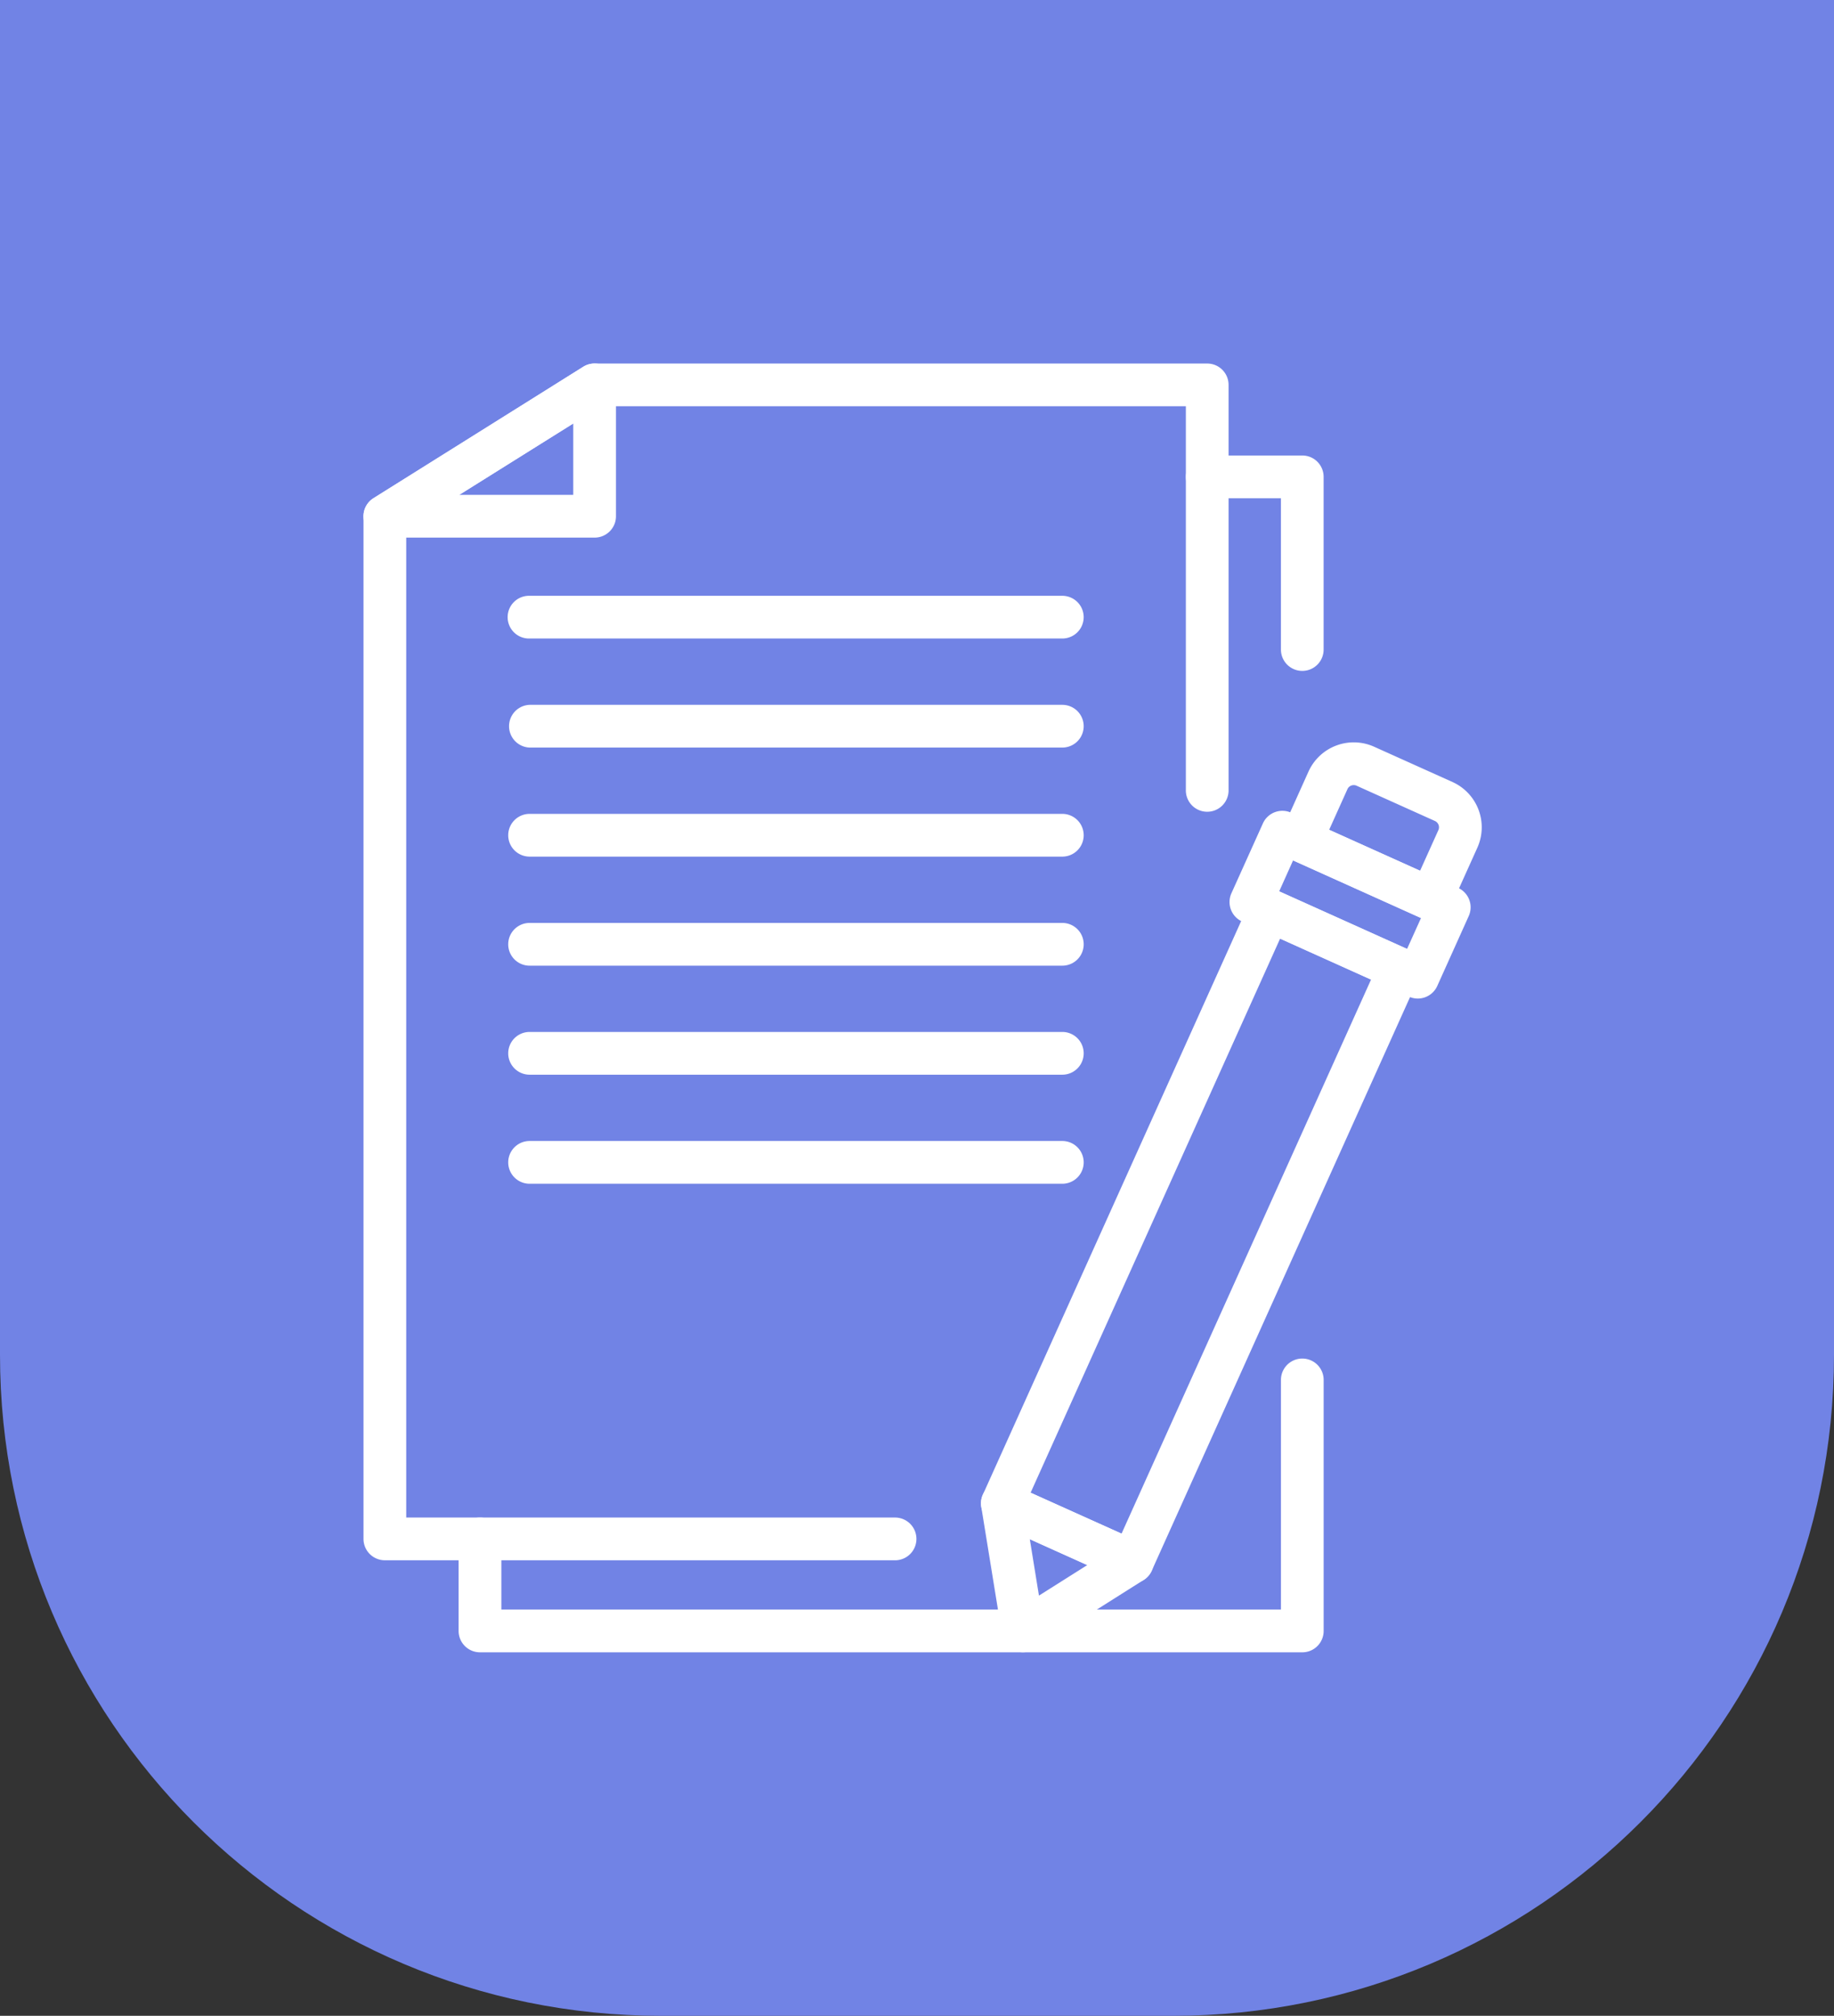 <svg width="111" height="122" fill="none" xmlns="http://www.w3.org/2000/svg"><rect width="100%" height="100%" fill="#333333" stroke="none"/><path d="M111 0v82c0 22.091-17.909 40-40 40H40c-22.091 0-40-17.909-40-40V0h111z" fill="#7183E5"/><path d="M54.172 94.43H23.294A1.294 1.294 0 0122 93.139V31.245c0-.445.23-.858.608-1.095l12.694-7.953a1.28 1.28 0 01.686-.195h37.076c.715 0 1.293.578 1.293 1.292V47.8a1.293 1.293 0 11-2.585 0V24.586h-35.41l-11.776 7.375v59.883h29.586a1.293 1.293 0 010 2.587z" fill="#fff"/><path d="M27.794 29.95h6.901v-4.32l-6.901 4.32zm8.193 2.587H23.293a1.291 1.291 0 01-.686-2.387l12.694-7.953a1.294 1.294 0 011.98 1.097v7.95c0 .715-.58 1.293-1.294 1.293zM78.82 100H29.05c-.715 0-1.293-.58-1.293-1.294v-5.568a1.293 1.293 0 112.587 0v4.273h47.183V83.514a1.292 1.292 0 112.585 0v15.192c0 .714-.576 1.294-1.29 1.294zm0-59.396a1.293 1.293 0 01-1.294-1.293v-9.156h-4.459a1.293 1.293 0 010-2.587h5.753c.715 0 1.29.578 1.29 1.293v10.45a1.29 1.29 0 01-1.29 1.293zm-14.525-1.96H32.053a1.293 1.293 0 110-2.585h32.242a1.291 1.291 0 110 2.585zm0 6.6H32.053a1.294 1.294 0 010-2.586h32.242a1.293 1.293 0 010 2.586zm0 6.6H32.053a1.293 1.293 0 110-2.587h32.242a1.293 1.293 0 010 2.587zm0 6.6H32.053a1.293 1.293 0 110-2.587h32.242a1.293 1.293 0 010 2.587zm0 6.598H32.053a1.293 1.293 0 110-2.587h32.242a1.293 1.293 0 010 2.587zm0 6.6H32.053a1.293 1.293 0 110-2.587h32.242a1.293 1.293 0 010 2.587z" fill="#fff"/><path d="M62.375 90.34l5.505 2.478 15.1-33.532-5.504-2.479-15.1 33.533zm6.153 5.482a1.31 1.31 0 01-.53-.114l-7.865-3.542c-.312-.14-.556-.4-.676-.72a1.288 1.288 0 01.03-.989L75.65 54.566a1.29 1.29 0 011.71-.649l7.863 3.542c.313.14.557.4.677.72.123.32.111.677-.03.99l-16.162 35.89a1.292 1.292 0 01-1.179.763z" fill="#fff"/><path d="M77.42 53.946l7.74 3.485.844-1.87-7.743-3.486-.84 1.87zm8.387 6.488c-.176 0-.356-.036-.529-.114l-10.1-4.547a1.295 1.295 0 01-.648-1.712l1.905-4.227a1.292 1.292 0 011.71-.648l10.099 4.547a1.292 1.292 0 01.648 1.71l-1.904 4.23a1.293 1.293 0 01-1.181.761z" fill="#fff"/><path d="M80.445 50.22l5.503 2.479 1.108-2.46a.418.418 0 00-.208-.551l-4.745-2.136a.418.418 0 00-.551.209l-1.107 2.46zm6.151 5.482a1.29 1.29 0 01-.53-.114l-7.86-3.54a1.292 1.292 0 01-.649-1.71l1.637-3.64a3.006 3.006 0 013.972-1.505l4.745 2.136a3.007 3.007 0 011.505 3.971l-1.64 3.64a1.3 1.3 0 01-1.18.762zM62.327 93.155l.554 3.413 2.924-1.847-3.478-1.566zM61.918 100c-.182 0-.362-.038-.53-.116a1.286 1.286 0 01-.745-.972l-1.253-7.718c-.078-.468.11-.944.49-1.232.374-.29.878-.35 1.316-.153l7.862 3.54a1.292 1.292 0 01.161 2.272l-6.61 4.178c-.21.133-.448.2-.691.2z" fill="#fff"/></svg>
